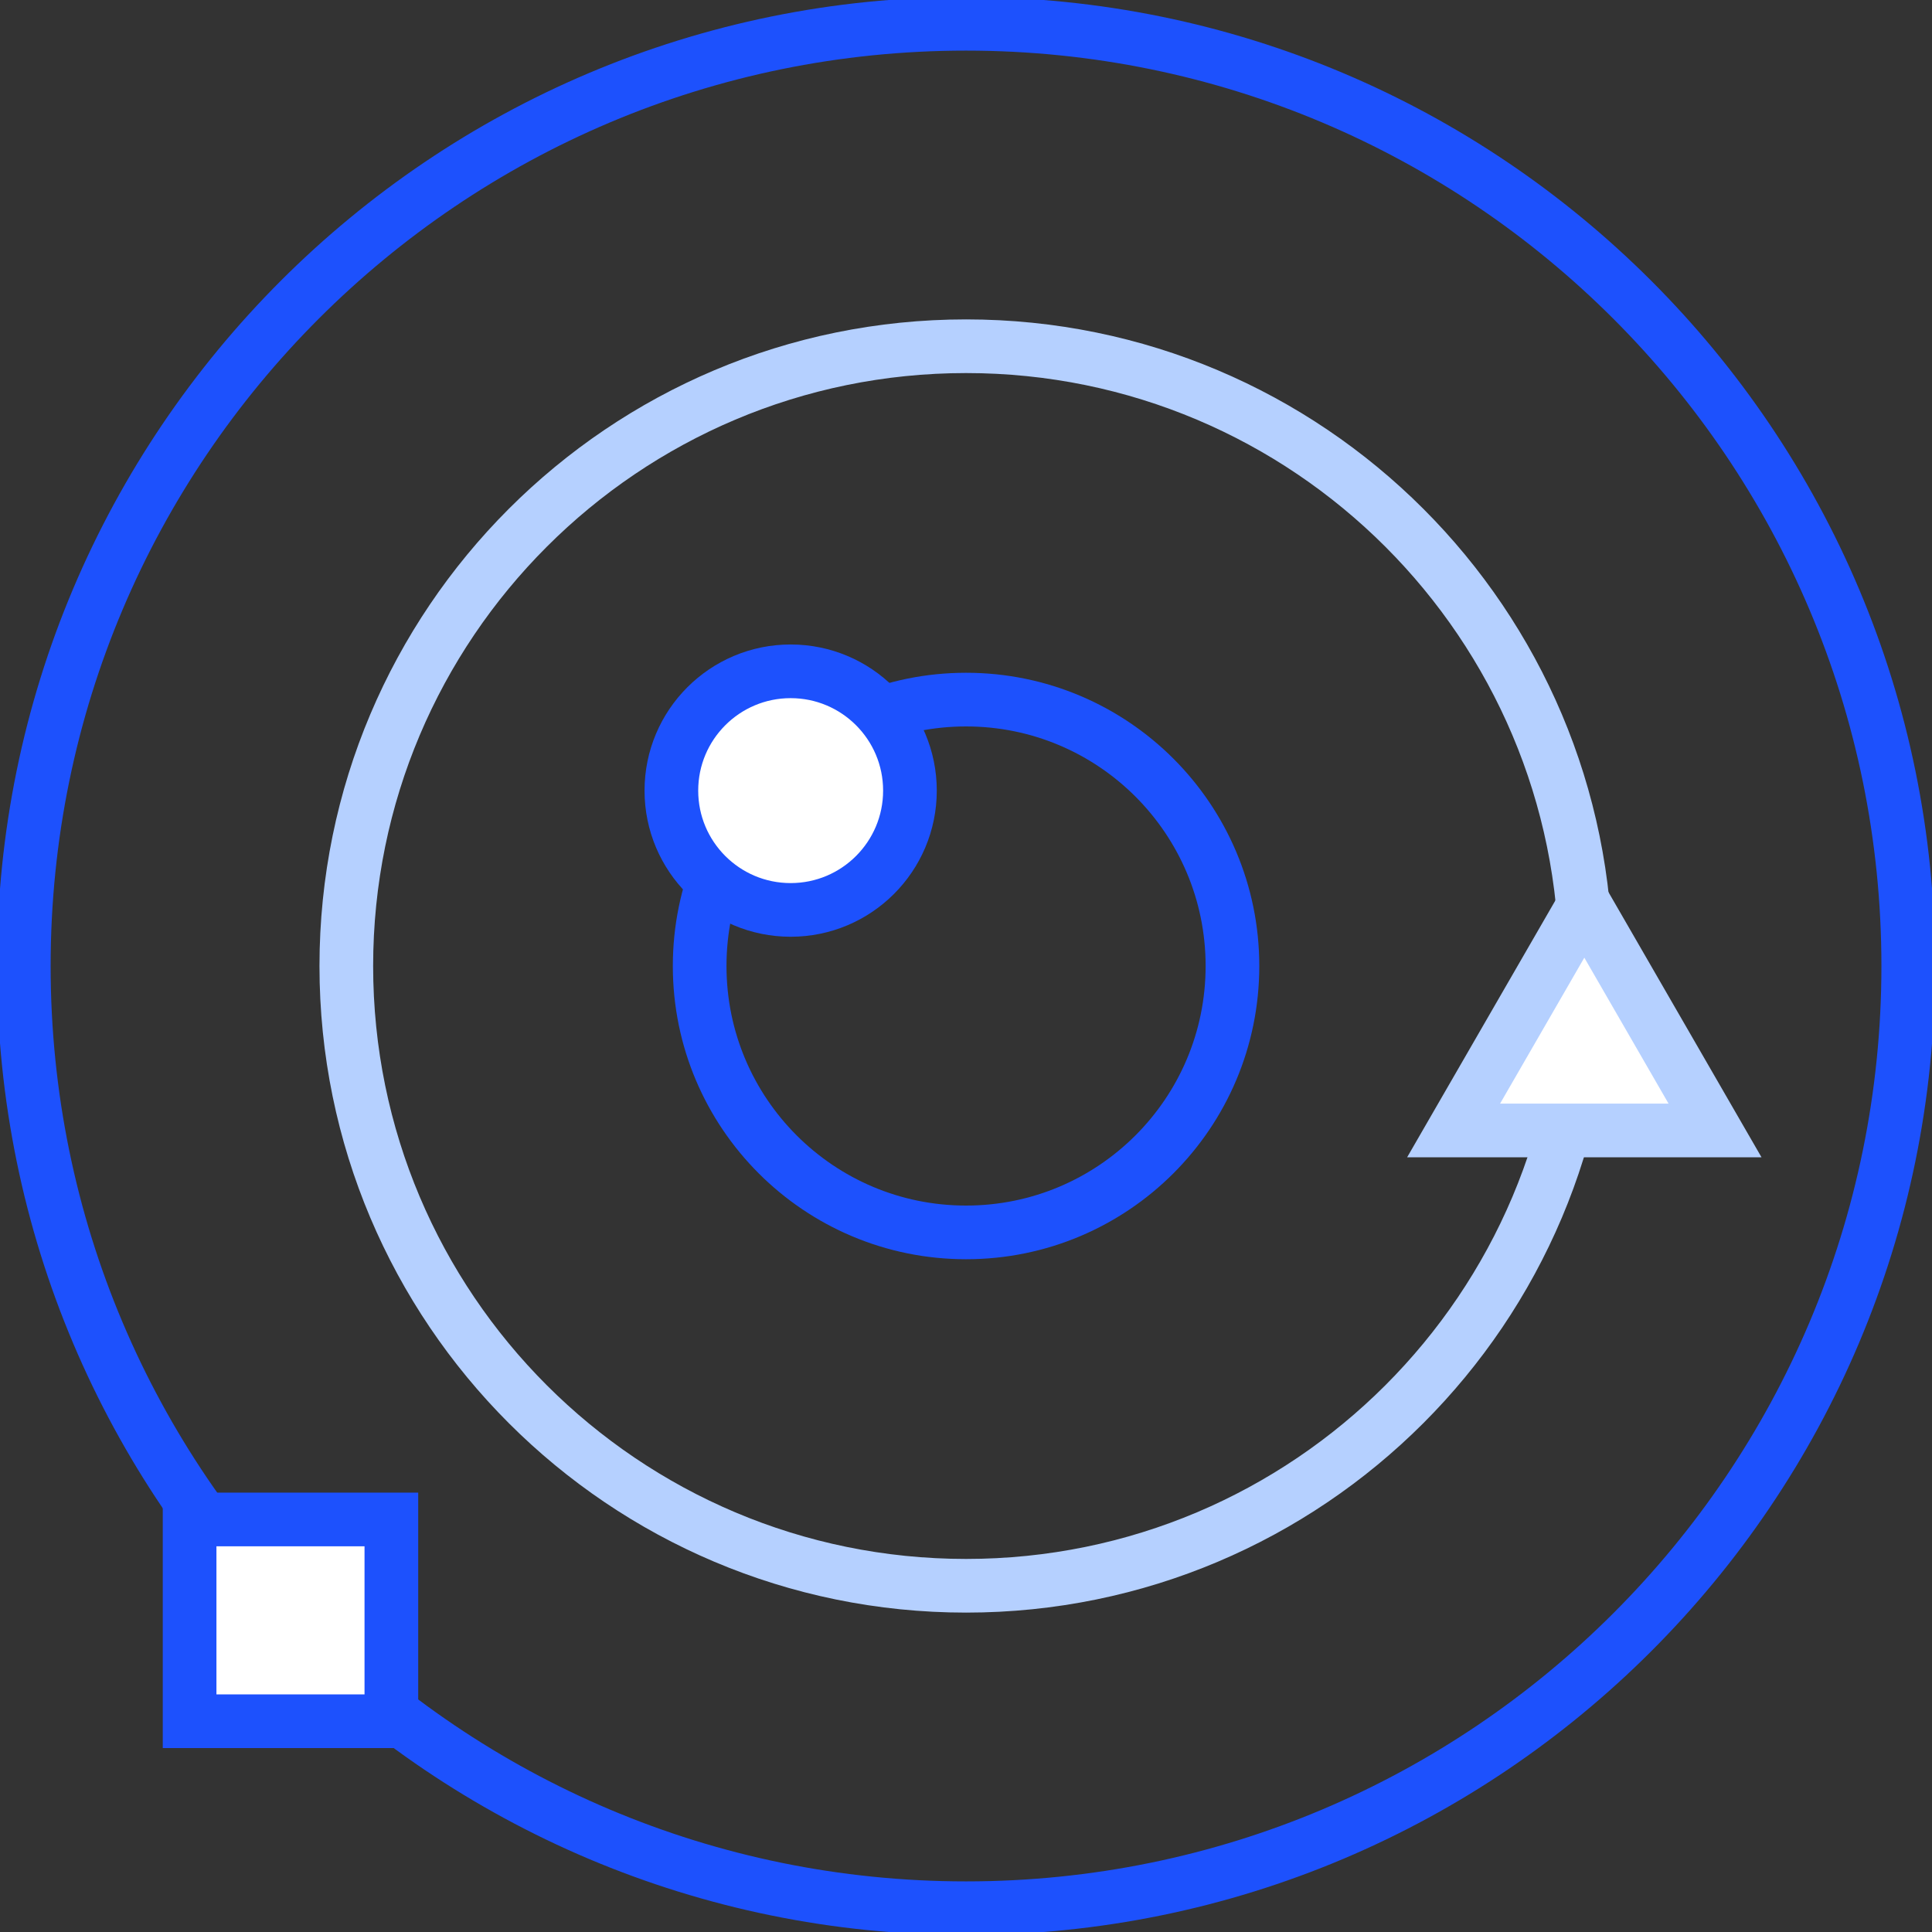 <svg width="72" height="72" viewBox="0 0 72 72" fill="none" xmlns="http://www.w3.org/2000/svg">
<rect x="0" y="0" width="72" height="72" fill="#333333" stroke="none"/>
<path d="M36.001 71.114C55.394 71.114 71.115 55.393 71.115 36C71.115 16.607 55.394 0.886 36.001 0.886C16.608 0.886 0.887 16.607 0.887 36C0.887 55.393 16.608 71.114 36.001 71.114Z" stroke="#1D51FD" stroke-width="2" stroke-miterlimit="10"/>
<path d="M36.003 59.097C48.759 59.097 59.1 48.756 59.1 36C59.1 23.244 48.759 12.903 36.003 12.903C23.247 12.903 12.906 23.244 12.906 36C12.906 48.756 23.247 59.097 36.003 59.097Z" stroke="#B5D0FF" stroke-width="2" stroke-miterlimit="10"/>
<path d="M36.002 45.928C41.485 45.928 45.93 41.483 45.93 36C45.93 30.517 41.485 26.072 36.002 26.072C30.519 26.072 26.074 30.517 26.074 36C26.074 41.483 30.519 45.928 36.002 45.928Z" stroke="#1D51FD" stroke-width="2" stroke-miterlimit="10"/>
<path d="M29.465 33.91C31.921 33.91 33.911 31.919 33.911 29.464C33.911 27.009 31.921 25.018 29.465 25.018C27.01 25.018 25.02 27.009 25.02 29.464C25.02 31.919 27.01 33.91 29.465 33.91Z" fill="white" stroke="#1D51FD" stroke-width="2" stroke-miterlimit="10"/>
<path d="M14.585 56.626H7.066V64.145H14.585V56.626Z" fill="white" stroke="#1D51FD" stroke-width="2" stroke-miterlimit="10"/>
<path d="M59.043 33.689L54.172 42.128H63.914L59.043 33.689Z" fill="white" stroke="#B5D0FF" stroke-width="2" stroke-miterlimit="10"/>
</svg>
